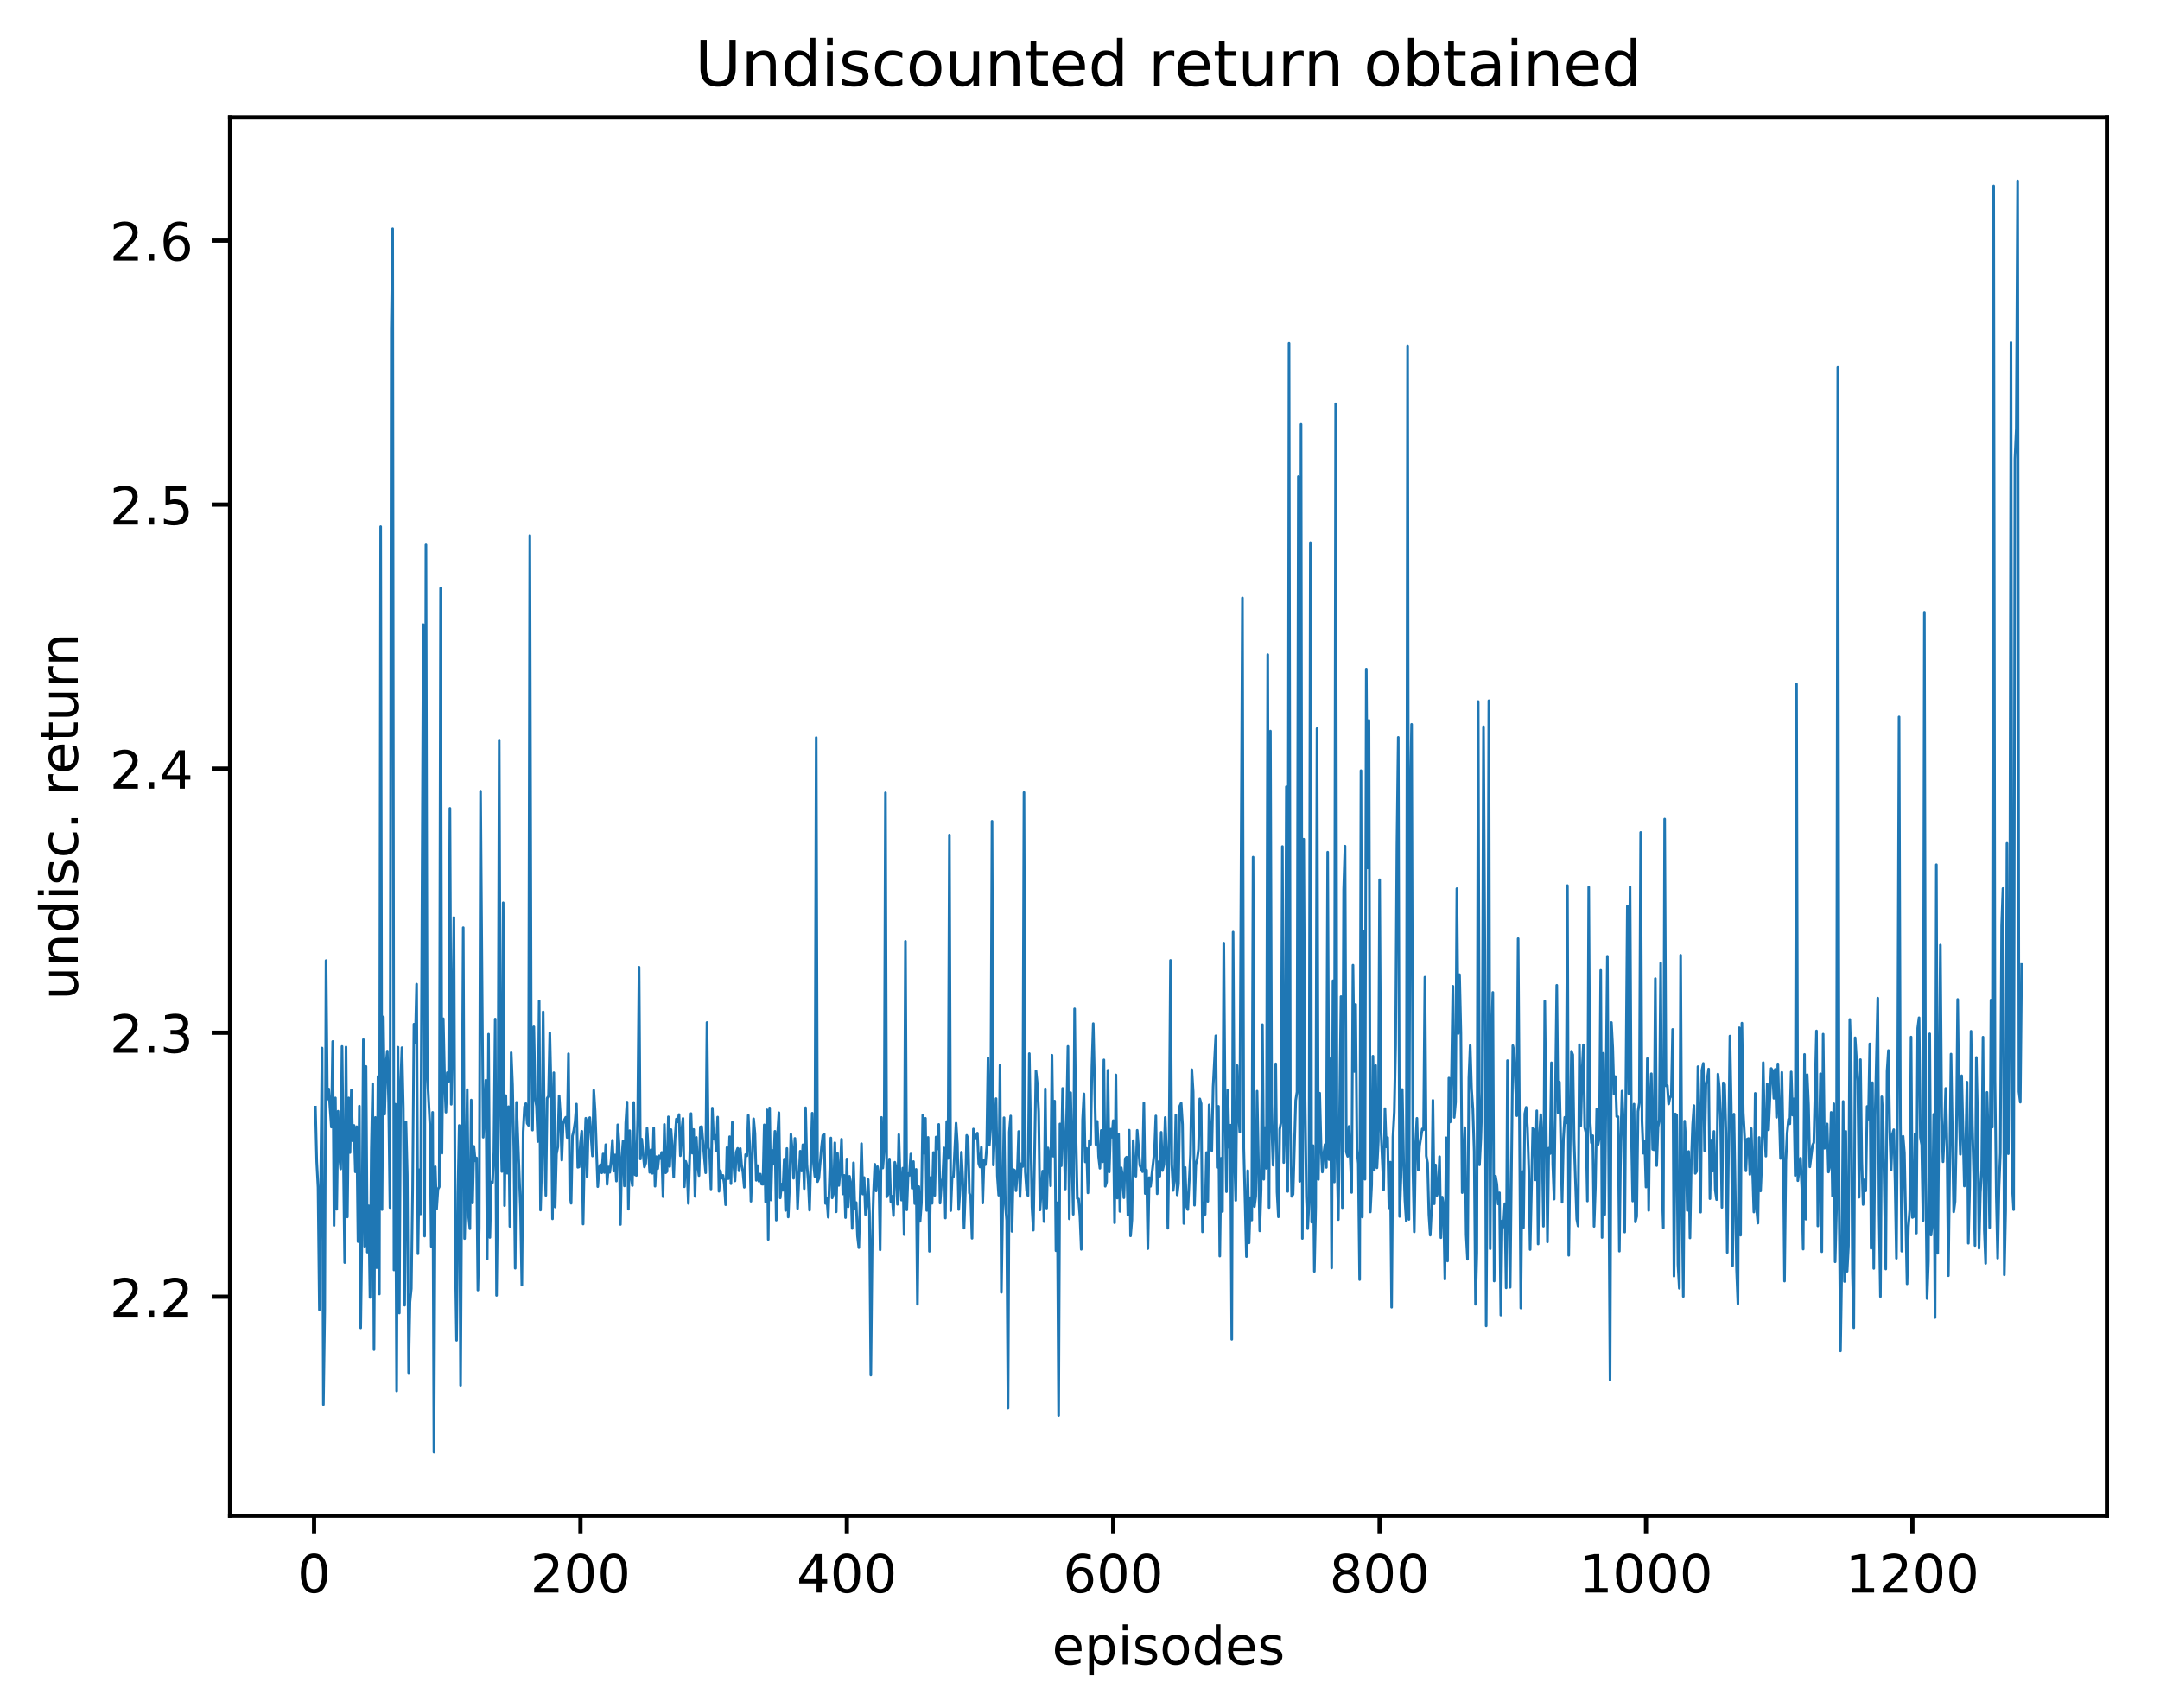 <?xml version="1.0" encoding="utf-8" standalone="no"?>
<!DOCTYPE svg PUBLIC "-//W3C//DTD SVG 1.1//EN"
  "http://www.w3.org/Graphics/SVG/1.1/DTD/svg11.dtd">
<!-- Created with matplotlib (http://matplotlib.org/) -->
<svg height="325pt" version="1.1" viewBox="0 0 411 325" width="411pt" xmlns="http://www.w3.org/2000/svg" xmlns:xlink="http://www.w3.org/1999/xlink">
 <defs>
  <style type="text/css">
*{stroke-linecap:butt;stroke-linejoin:round;}
  </style>
 </defs>
 <g id="figure_1">
  <g id="patch_1">
   <path d="M 0 325.986 
L 411.601 325.986 
L 411.601 0 
L 0 0 
z
" style="fill:#ffffff;"/>
  </g>
  <g id="axes_1">
   <g id="patch_2">
    <path d="M 43.781 288.43 
L 400.901 288.43 
L 400.901 22.318 
L 43.781 22.318 
z
" style="fill:#ffffff;"/>
   </g>
   <g id="matplotlib.axis_1">
    <g id="xtick_1">
     <g id="line2d_1">
      <defs>
       <path d="M 0 0 
L 0 3.5 
" id="m52ccdfabc7" style="stroke:#000000;stroke-width:0.8;"/>
      </defs>
      <g>
       <use style="stroke:#000000;stroke-width:0.8;" x="59.761" xlink:href="#m52ccdfabc7" y="288.43"/>
      </g>
     </g>
     <g id="text_1">
      <!-- 0 -->
      <defs>
       <path d="M 31.781 66.406 
Q 24.172 66.406 20.328 58.906 
Q 16.5 51.422 16.5 36.375 
Q 16.5 21.391 20.328 13.891 
Q 24.172 6.391 31.781 6.391 
Q 39.453 6.391 43.281 13.891 
Q 47.125 21.391 47.125 36.375 
Q 47.125 51.422 43.281 58.906 
Q 39.453 66.406 31.781 66.406 
z
M 31.781 74.219 
Q 44.047 74.219 50.516 64.516 
Q 56.984 54.828 56.984 36.375 
Q 56.984 17.969 50.516 8.266 
Q 44.047 -1.422 31.781 -1.422 
Q 19.531 -1.422 13.062 8.266 
Q 6.594 17.969 6.594 36.375 
Q 6.594 54.828 13.062 64.516 
Q 19.531 74.219 31.781 74.219 
z
" id="DejaVuSans-30"/>
      </defs>
      <g transform="translate(56.579 303.029)scale(0.1 -0.1)">
       <use xlink:href="#DejaVuSans-30"/>
      </g>
     </g>
    </g>
    <g id="xtick_2">
     <g id="line2d_2">
      <g>
       <use style="stroke:#000000;stroke-width:0.8;" x="110.448" xlink:href="#m52ccdfabc7" y="288.43"/>
      </g>
     </g>
     <g id="text_2">
      <!-- 200 -->
      <defs>
       <path d="M 19.188 8.297 
L 53.609 8.297 
L 53.609 0 
L 7.328 0 
L 7.328 8.297 
Q 12.938 14.109 22.625 23.891 
Q 32.328 33.688 34.812 36.531 
Q 39.547 41.844 41.422 45.531 
Q 43.312 49.219 43.312 52.781 
Q 43.312 58.594 39.234 62.25 
Q 35.156 65.922 28.609 65.922 
Q 23.969 65.922 18.812 64.312 
Q 13.672 62.703 7.812 59.422 
L 7.812 69.391 
Q 13.766 71.781 18.938 73 
Q 24.125 74.219 28.422 74.219 
Q 39.75 74.219 46.484 68.547 
Q 53.219 62.891 53.219 53.422 
Q 53.219 48.922 51.531 44.891 
Q 49.859 40.875 45.406 35.406 
Q 44.188 33.984 37.641 27.219 
Q 31.109 20.453 19.188 8.297 
z
" id="DejaVuSans-32"/>
      </defs>
      <g transform="translate(100.904 303.029)scale(0.1 -0.1)">
       <use xlink:href="#DejaVuSans-32"/>
       <use x="63.623" xlink:href="#DejaVuSans-30"/>
       <use x="127.246" xlink:href="#DejaVuSans-30"/>
      </g>
     </g>
    </g>
    <g id="xtick_3">
     <g id="line2d_3">
      <g>
       <use style="stroke:#000000;stroke-width:0.8;" x="161.136" xlink:href="#m52ccdfabc7" y="288.43"/>
      </g>
     </g>
     <g id="text_3">
      <!-- 400 -->
      <defs>
       <path d="M 37.797 64.312 
L 12.891 25.391 
L 37.797 25.391 
z
M 35.203 72.906 
L 47.609 72.906 
L 47.609 25.391 
L 58.016 25.391 
L 58.016 17.188 
L 47.609 17.188 
L 47.609 0 
L 37.797 0 
L 37.797 17.188 
L 4.891 17.188 
L 4.891 26.703 
z
" id="DejaVuSans-34"/>
      </defs>
      <g transform="translate(151.592 303.029)scale(0.1 -0.1)">
       <use xlink:href="#DejaVuSans-34"/>
       <use x="63.623" xlink:href="#DejaVuSans-30"/>
       <use x="127.246" xlink:href="#DejaVuSans-30"/>
      </g>
     </g>
    </g>
    <g id="xtick_4">
     <g id="line2d_4">
      <g>
       <use style="stroke:#000000;stroke-width:0.8;" x="211.824" xlink:href="#m52ccdfabc7" y="288.43"/>
      </g>
     </g>
     <g id="text_4">
      <!-- 600 -->
      <defs>
       <path d="M 33.016 40.375 
Q 26.375 40.375 22.484 35.828 
Q 18.609 31.297 18.609 23.391 
Q 18.609 15.531 22.484 10.953 
Q 26.375 6.391 33.016 6.391 
Q 39.656 6.391 43.531 10.953 
Q 47.406 15.531 47.406 23.391 
Q 47.406 31.297 43.531 35.828 
Q 39.656 40.375 33.016 40.375 
z
M 52.594 71.297 
L 52.594 62.312 
Q 48.875 64.062 45.094 64.984 
Q 41.312 65.922 37.594 65.922 
Q 27.828 65.922 22.672 59.328 
Q 17.531 52.734 16.797 39.406 
Q 19.672 43.656 24.016 45.922 
Q 28.375 48.188 33.594 48.188 
Q 44.578 48.188 50.953 41.516 
Q 57.328 34.859 57.328 23.391 
Q 57.328 12.156 50.688 5.359 
Q 44.047 -1.422 33.016 -1.422 
Q 20.359 -1.422 13.672 8.266 
Q 6.984 17.969 6.984 36.375 
Q 6.984 53.656 15.188 63.938 
Q 23.391 74.219 37.203 74.219 
Q 40.922 74.219 44.703 73.484 
Q 48.484 72.75 52.594 71.297 
z
" id="DejaVuSans-36"/>
      </defs>
      <g transform="translate(202.28 303.029)scale(0.1 -0.1)">
       <use xlink:href="#DejaVuSans-36"/>
       <use x="63.623" xlink:href="#DejaVuSans-30"/>
       <use x="127.246" xlink:href="#DejaVuSans-30"/>
      </g>
     </g>
    </g>
    <g id="xtick_5">
     <g id="line2d_5">
      <g>
       <use style="stroke:#000000;stroke-width:0.8;" x="262.511" xlink:href="#m52ccdfabc7" y="288.43"/>
      </g>
     </g>
     <g id="text_5">
      <!-- 800 -->
      <defs>
       <path d="M 31.781 34.625 
Q 24.75 34.625 20.719 30.859 
Q 16.703 27.094 16.703 20.516 
Q 16.703 13.922 20.719 10.156 
Q 24.75 6.391 31.781 6.391 
Q 38.812 6.391 42.859 10.172 
Q 46.922 13.969 46.922 20.516 
Q 46.922 27.094 42.891 30.859 
Q 38.875 34.625 31.781 34.625 
z
M 21.922 38.812 
Q 15.578 40.375 12.031 44.719 
Q 8.5 49.078 8.5 55.328 
Q 8.5 64.062 14.719 69.141 
Q 20.953 74.219 31.781 74.219 
Q 42.672 74.219 48.875 69.141 
Q 55.078 64.062 55.078 55.328 
Q 55.078 49.078 51.531 44.719 
Q 48 40.375 41.703 38.812 
Q 48.828 37.156 52.797 32.312 
Q 56.781 27.484 56.781 20.516 
Q 56.781 9.906 50.312 4.234 
Q 43.844 -1.422 31.781 -1.422 
Q 19.734 -1.422 13.25 4.234 
Q 6.781 9.906 6.781 20.516 
Q 6.781 27.484 10.781 32.312 
Q 14.797 37.156 21.922 38.812 
z
M 18.312 54.391 
Q 18.312 48.734 21.844 45.562 
Q 25.391 42.391 31.781 42.391 
Q 38.141 42.391 41.719 45.562 
Q 45.312 48.734 45.312 54.391 
Q 45.312 60.062 41.719 63.234 
Q 38.141 66.406 31.781 66.406 
Q 25.391 66.406 21.844 63.234 
Q 18.312 60.062 18.312 54.391 
z
" id="DejaVuSans-38"/>
      </defs>
      <g transform="translate(252.967 303.029)scale(0.1 -0.1)">
       <use xlink:href="#DejaVuSans-38"/>
       <use x="63.623" xlink:href="#DejaVuSans-30"/>
       <use x="127.246" xlink:href="#DejaVuSans-30"/>
      </g>
     </g>
    </g>
    <g id="xtick_6">
     <g id="line2d_6">
      <g>
       <use style="stroke:#000000;stroke-width:0.8;" x="313.199" xlink:href="#m52ccdfabc7" y="288.43"/>
      </g>
     </g>
     <g id="text_6">
      <!-- 1000 -->
      <defs>
       <path d="M 12.406 8.297 
L 28.516 8.297 
L 28.516 63.922 
L 10.984 60.406 
L 10.984 69.391 
L 28.422 72.906 
L 38.281 72.906 
L 38.281 8.297 
L 54.391 8.297 
L 54.391 0 
L 12.406 0 
z
" id="DejaVuSans-31"/>
      </defs>
      <g transform="translate(300.474 303.029)scale(0.1 -0.1)">
       <use xlink:href="#DejaVuSans-31"/>
       <use x="63.623" xlink:href="#DejaVuSans-30"/>
       <use x="127.246" xlink:href="#DejaVuSans-30"/>
       <use x="190.869" xlink:href="#DejaVuSans-30"/>
      </g>
     </g>
    </g>
    <g id="xtick_7">
     <g id="line2d_7">
      <g>
       <use style="stroke:#000000;stroke-width:0.8;" x="363.887" xlink:href="#m52ccdfabc7" y="288.43"/>
      </g>
     </g>
     <g id="text_7">
      <!-- 1200 -->
      <g transform="translate(351.162 303.029)scale(0.1 -0.1)">
       <use xlink:href="#DejaVuSans-31"/>
       <use x="63.623" xlink:href="#DejaVuSans-32"/>
       <use x="127.246" xlink:href="#DejaVuSans-30"/>
       <use x="190.869" xlink:href="#DejaVuSans-30"/>
      </g>
     </g>
    </g>
    <g id="text_8">
     <!-- episodes -->
     <defs>
      <path d="M 56.203 29.594 
L 56.203 25.203 
L 14.891 25.203 
Q 15.484 15.922 20.484 11.062 
Q 25.484 6.203 34.422 6.203 
Q 39.594 6.203 44.453 7.469 
Q 49.312 8.734 54.109 11.281 
L 54.109 2.781 
Q 49.266 0.734 44.188 -0.344 
Q 39.109 -1.422 33.891 -1.422 
Q 20.797 -1.422 13.156 6.188 
Q 5.516 13.812 5.516 26.812 
Q 5.516 40.234 12.766 48.109 
Q 20.016 56 32.328 56 
Q 43.359 56 49.781 48.891 
Q 56.203 41.797 56.203 29.594 
z
M 47.219 32.234 
Q 47.125 39.594 43.094 43.984 
Q 39.062 48.391 32.422 48.391 
Q 24.906 48.391 20.391 44.141 
Q 15.875 39.891 15.188 32.172 
z
" id="DejaVuSans-65"/>
      <path d="M 18.109 8.203 
L 18.109 -20.797 
L 9.078 -20.797 
L 9.078 54.688 
L 18.109 54.688 
L 18.109 46.391 
Q 20.953 51.266 25.266 53.625 
Q 29.594 56 35.594 56 
Q 45.562 56 51.781 48.094 
Q 58.016 40.188 58.016 27.297 
Q 58.016 14.406 51.781 6.484 
Q 45.562 -1.422 35.594 -1.422 
Q 29.594 -1.422 25.266 0.953 
Q 20.953 3.328 18.109 8.203 
z
M 48.688 27.297 
Q 48.688 37.203 44.609 42.844 
Q 40.531 48.484 33.406 48.484 
Q 26.266 48.484 22.188 42.844 
Q 18.109 37.203 18.109 27.297 
Q 18.109 17.391 22.188 11.75 
Q 26.266 6.109 33.406 6.109 
Q 40.531 6.109 44.609 11.75 
Q 48.688 17.391 48.688 27.297 
z
" id="DejaVuSans-70"/>
      <path d="M 9.422 54.688 
L 18.406 54.688 
L 18.406 0 
L 9.422 0 
z
M 9.422 75.984 
L 18.406 75.984 
L 18.406 64.594 
L 9.422 64.594 
z
" id="DejaVuSans-69"/>
      <path d="M 44.281 53.078 
L 44.281 44.578 
Q 40.484 46.531 36.375 47.5 
Q 32.281 48.484 27.875 48.484 
Q 21.188 48.484 17.844 46.438 
Q 14.5 44.391 14.5 40.281 
Q 14.5 37.156 16.891 35.375 
Q 19.281 33.594 26.516 31.984 
L 29.594 31.297 
Q 39.156 29.25 43.188 25.516 
Q 47.219 21.781 47.219 15.094 
Q 47.219 7.469 41.188 3.016 
Q 35.156 -1.422 24.609 -1.422 
Q 20.219 -1.422 15.453 -0.562 
Q 10.688 0.297 5.422 2 
L 5.422 11.281 
Q 10.406 8.688 15.234 7.391 
Q 20.062 6.109 24.812 6.109 
Q 31.156 6.109 34.562 8.281 
Q 37.984 10.453 37.984 14.406 
Q 37.984 18.062 35.516 20.016 
Q 33.062 21.969 24.703 23.781 
L 21.578 24.516 
Q 13.234 26.266 9.516 29.906 
Q 5.812 33.547 5.812 39.891 
Q 5.812 47.609 11.281 51.797 
Q 16.75 56 26.812 56 
Q 31.781 56 36.172 55.266 
Q 40.578 54.547 44.281 53.078 
z
" id="DejaVuSans-73"/>
      <path d="M 30.609 48.391 
Q 23.391 48.391 19.188 42.75 
Q 14.984 37.109 14.984 27.297 
Q 14.984 17.484 19.156 11.844 
Q 23.344 6.203 30.609 6.203 
Q 37.797 6.203 41.984 11.859 
Q 46.188 17.531 46.188 27.297 
Q 46.188 37.016 41.984 42.703 
Q 37.797 48.391 30.609 48.391 
z
M 30.609 56 
Q 42.328 56 49.016 48.375 
Q 55.719 40.766 55.719 27.297 
Q 55.719 13.875 49.016 6.219 
Q 42.328 -1.422 30.609 -1.422 
Q 18.844 -1.422 12.172 6.219 
Q 5.516 13.875 5.516 27.297 
Q 5.516 40.766 12.172 48.375 
Q 18.844 56 30.609 56 
z
" id="DejaVuSans-6f"/>
      <path d="M 45.406 46.391 
L 45.406 75.984 
L 54.391 75.984 
L 54.391 0 
L 45.406 0 
L 45.406 8.203 
Q 42.578 3.328 38.25 0.953 
Q 33.938 -1.422 27.875 -1.422 
Q 17.969 -1.422 11.734 6.484 
Q 5.516 14.406 5.516 27.297 
Q 5.516 40.188 11.734 48.094 
Q 17.969 56 27.875 56 
Q 33.938 56 38.25 53.625 
Q 42.578 51.266 45.406 46.391 
z
M 14.797 27.297 
Q 14.797 17.391 18.875 11.75 
Q 22.953 6.109 30.078 6.109 
Q 37.203 6.109 41.297 11.75 
Q 45.406 17.391 45.406 27.297 
Q 45.406 37.203 41.297 42.844 
Q 37.203 48.484 30.078 48.484 
Q 22.953 48.484 18.875 42.844 
Q 14.797 37.203 14.797 27.297 
z
" id="DejaVuSans-64"/>
     </defs>
     <g transform="translate(200.182 316.707)scale(0.1 -0.1)">
      <use xlink:href="#DejaVuSans-65"/>
      <use x="61.523" xlink:href="#DejaVuSans-70"/>
      <use x="125" xlink:href="#DejaVuSans-69"/>
      <use x="152.783" xlink:href="#DejaVuSans-73"/>
      <use x="204.883" xlink:href="#DejaVuSans-6f"/>
      <use x="266.064" xlink:href="#DejaVuSans-64"/>
      <use x="329.541" xlink:href="#DejaVuSans-65"/>
      <use x="391.064" xlink:href="#DejaVuSans-73"/>
     </g>
    </g>
   </g>
   <g id="matplotlib.axis_2">
    <g id="ytick_1">
     <g id="line2d_8">
      <defs>
       <path d="M 0 0 
L -3.5 0 
" id="m371d88918d" style="stroke:#000000;stroke-width:0.8;"/>
      </defs>
      <g>
       <use style="stroke:#000000;stroke-width:0.8;" x="43.781" xlink:href="#m371d88918d" y="246.76"/>
      </g>
     </g>
     <g id="text_9">
      <!-- 2.2 -->
      <defs>
       <path d="M 10.688 12.406 
L 21 12.406 
L 21 0 
L 10.688 0 
z
" id="DejaVuSans-2e"/>
      </defs>
      <g transform="translate(20.878 250.559)scale(0.1 -0.1)">
       <use xlink:href="#DejaVuSans-32"/>
       <use x="63.623" xlink:href="#DejaVuSans-2e"/>
       <use x="95.41" xlink:href="#DejaVuSans-32"/>
      </g>
     </g>
    </g>
    <g id="ytick_2">
     <g id="line2d_9">
      <g>
       <use style="stroke:#000000;stroke-width:0.8;" x="43.781" xlink:href="#m371d88918d" y="196.516"/>
      </g>
     </g>
     <g id="text_10">
      <!-- 2.3 -->
      <defs>
       <path d="M 40.578 39.312 
Q 47.656 37.797 51.625 33 
Q 55.609 28.219 55.609 21.188 
Q 55.609 10.406 48.188 4.484 
Q 40.766 -1.422 27.094 -1.422 
Q 22.516 -1.422 17.656 -0.516 
Q 12.797 0.391 7.625 2.203 
L 7.625 11.719 
Q 11.719 9.328 16.594 8.109 
Q 21.484 6.891 26.812 6.891 
Q 36.078 6.891 40.938 10.547 
Q 45.797 14.203 45.797 21.188 
Q 45.797 27.641 41.281 31.266 
Q 36.766 34.906 28.719 34.906 
L 20.219 34.906 
L 20.219 43.016 
L 29.109 43.016 
Q 36.375 43.016 40.234 45.922 
Q 44.094 48.828 44.094 54.297 
Q 44.094 59.906 40.109 62.906 
Q 36.141 65.922 28.719 65.922 
Q 24.656 65.922 20.016 65.031 
Q 15.375 64.156 9.812 62.312 
L 9.812 71.094 
Q 15.438 72.656 20.344 73.438 
Q 25.25 74.219 29.594 74.219 
Q 40.828 74.219 47.359 69.109 
Q 53.906 64.016 53.906 55.328 
Q 53.906 49.266 50.438 45.094 
Q 46.969 40.922 40.578 39.312 
z
" id="DejaVuSans-33"/>
      </defs>
      <g transform="translate(20.878 200.315)scale(0.1 -0.1)">
       <use xlink:href="#DejaVuSans-32"/>
       <use x="63.623" xlink:href="#DejaVuSans-2e"/>
       <use x="95.41" xlink:href="#DejaVuSans-33"/>
      </g>
     </g>
    </g>
    <g id="ytick_3">
     <g id="line2d_10">
      <g>
       <use style="stroke:#000000;stroke-width:0.8;" x="43.781" xlink:href="#m371d88918d" y="146.272"/>
      </g>
     </g>
     <g id="text_11">
      <!-- 2.4 -->
      <g transform="translate(20.878 150.071)scale(0.1 -0.1)">
       <use xlink:href="#DejaVuSans-32"/>
       <use x="63.623" xlink:href="#DejaVuSans-2e"/>
       <use x="95.41" xlink:href="#DejaVuSans-34"/>
      </g>
     </g>
    </g>
    <g id="ytick_4">
     <g id="line2d_11">
      <g>
       <use style="stroke:#000000;stroke-width:0.8;" x="43.781" xlink:href="#m371d88918d" y="96.028"/>
      </g>
     </g>
     <g id="text_12">
      <!-- 2.5 -->
      <defs>
       <path d="M 10.797 72.906 
L 49.516 72.906 
L 49.516 64.594 
L 19.828 64.594 
L 19.828 46.734 
Q 21.969 47.469 24.109 47.828 
Q 26.266 48.188 28.422 48.188 
Q 40.625 48.188 47.75 41.5 
Q 54.891 34.812 54.891 23.391 
Q 54.891 11.625 47.562 5.094 
Q 40.234 -1.422 26.906 -1.422 
Q 22.312 -1.422 17.547 -0.641 
Q 12.797 0.141 7.719 1.703 
L 7.719 11.625 
Q 12.109 9.234 16.797 8.062 
Q 21.484 6.891 26.703 6.891 
Q 35.156 6.891 40.078 11.328 
Q 45.016 15.766 45.016 23.391 
Q 45.016 31 40.078 35.438 
Q 35.156 39.891 26.703 39.891 
Q 22.75 39.891 18.812 39.016 
Q 14.891 38.141 10.797 36.281 
z
" id="DejaVuSans-35"/>
      </defs>
      <g transform="translate(20.878 99.828)scale(0.1 -0.1)">
       <use xlink:href="#DejaVuSans-32"/>
       <use x="63.623" xlink:href="#DejaVuSans-2e"/>
       <use x="95.41" xlink:href="#DejaVuSans-35"/>
      </g>
     </g>
    </g>
    <g id="ytick_5">
     <g id="line2d_12">
      <g>
       <use style="stroke:#000000;stroke-width:0.8;" x="43.781" xlink:href="#m371d88918d" y="45.785"/>
      </g>
     </g>
     <g id="text_13">
      <!-- 2.6 -->
      <g transform="translate(20.878 49.584)scale(0.1 -0.1)">
       <use xlink:href="#DejaVuSans-32"/>
       <use x="63.623" xlink:href="#DejaVuSans-2e"/>
       <use x="95.41" xlink:href="#DejaVuSans-36"/>
      </g>
     </g>
    </g>
    <g id="text_14">
     <!-- undisc. return -->
     <defs>
      <path d="M 8.5 21.578 
L 8.5 54.688 
L 17.484 54.688 
L 17.484 21.922 
Q 17.484 14.156 20.5 10.266 
Q 23.531 6.391 29.594 6.391 
Q 36.859 6.391 41.078 11.031 
Q 45.312 15.672 45.312 23.688 
L 45.312 54.688 
L 54.297 54.688 
L 54.297 0 
L 45.312 0 
L 45.312 8.406 
Q 42.047 3.422 37.719 1 
Q 33.406 -1.422 27.688 -1.422 
Q 18.266 -1.422 13.375 4.438 
Q 8.5 10.297 8.5 21.578 
z
M 31.109 56 
z
" id="DejaVuSans-75"/>
      <path d="M 54.891 33.016 
L 54.891 0 
L 45.906 0 
L 45.906 32.719 
Q 45.906 40.484 42.875 44.328 
Q 39.844 48.188 33.797 48.188 
Q 26.516 48.188 22.312 43.547 
Q 18.109 38.922 18.109 30.906 
L 18.109 0 
L 9.078 0 
L 9.078 54.688 
L 18.109 54.688 
L 18.109 46.188 
Q 21.344 51.125 25.703 53.562 
Q 30.078 56 35.797 56 
Q 45.219 56 50.047 50.172 
Q 54.891 44.344 54.891 33.016 
z
" id="DejaVuSans-6e"/>
      <path d="M 48.781 52.594 
L 48.781 44.188 
Q 44.969 46.297 41.141 47.344 
Q 37.312 48.391 33.406 48.391 
Q 24.656 48.391 19.812 42.844 
Q 14.984 37.312 14.984 27.297 
Q 14.984 17.281 19.812 11.734 
Q 24.656 6.203 33.406 6.203 
Q 37.312 6.203 41.141 7.25 
Q 44.969 8.297 48.781 10.406 
L 48.781 2.094 
Q 45.016 0.344 40.984 -0.531 
Q 36.969 -1.422 32.422 -1.422 
Q 20.062 -1.422 12.781 6.344 
Q 5.516 14.109 5.516 27.297 
Q 5.516 40.672 12.859 48.328 
Q 20.219 56 33.016 56 
Q 37.156 56 41.109 55.141 
Q 45.062 54.297 48.781 52.594 
z
" id="DejaVuSans-63"/>
      <path id="DejaVuSans-20"/>
      <path d="M 41.109 46.297 
Q 39.594 47.172 37.812 47.578 
Q 36.031 48 33.891 48 
Q 26.266 48 22.188 43.047 
Q 18.109 38.094 18.109 28.812 
L 18.109 0 
L 9.078 0 
L 9.078 54.688 
L 18.109 54.688 
L 18.109 46.188 
Q 20.953 51.172 25.484 53.578 
Q 30.031 56 36.531 56 
Q 37.453 56 38.578 55.875 
Q 39.703 55.766 41.062 55.516 
z
" id="DejaVuSans-72"/>
      <path d="M 18.312 70.219 
L 18.312 54.688 
L 36.812 54.688 
L 36.812 47.703 
L 18.312 47.703 
L 18.312 18.016 
Q 18.312 11.328 20.141 9.422 
Q 21.969 7.516 27.594 7.516 
L 36.812 7.516 
L 36.812 0 
L 27.594 0 
Q 17.188 0 13.234 3.875 
Q 9.281 7.766 9.281 18.016 
L 9.281 47.703 
L 2.688 47.703 
L 2.688 54.688 
L 9.281 54.688 
L 9.281 70.219 
z
" id="DejaVuSans-74"/>
     </defs>
     <g transform="translate(14.798 190.29)rotate(-90)scale(0.1 -0.1)">
      <use xlink:href="#DejaVuSans-75"/>
      <use x="63.379" xlink:href="#DejaVuSans-6e"/>
      <use x="126.758" xlink:href="#DejaVuSans-64"/>
      <use x="190.234" xlink:href="#DejaVuSans-69"/>
      <use x="218.018" xlink:href="#DejaVuSans-73"/>
      <use x="270.117" xlink:href="#DejaVuSans-63"/>
      <use x="325.098" xlink:href="#DejaVuSans-2e"/>
      <use x="356.885" xlink:href="#DejaVuSans-20"/>
      <use x="388.672" xlink:href="#DejaVuSans-72"/>
      <use x="429.754" xlink:href="#DejaVuSans-65"/>
      <use x="491.277" xlink:href="#DejaVuSans-74"/>
      <use x="530.486" xlink:href="#DejaVuSans-75"/>
      <use x="593.865" xlink:href="#DejaVuSans-72"/>
      <use x="634.963" xlink:href="#DejaVuSans-6e"/>
     </g>
    </g>
   </g>
   <g id="line2d_13">
    <path clip-path="url(#p065c04e86c)" d="M 60.014 210.68 
L 60.267 221.081 
L 60.521 225.925 
L 60.774 249.239 
L 61.281 199.436 
L 61.535 267.276 
L 61.788 249.362 
L 62.041 182.79 
L 62.295 209.158 
L 62.548 207.221 
L 63.055 214.477 
L 63.309 198.188 
L 63.562 233.209 
L 63.816 208.929 
L 64.069 230.12 
L 64.322 211.461 
L 64.576 220.021 
L 64.829 222.447 
L 65.083 199.131 
L 65.59 240.261 
L 65.843 199.243 
L 66.096 231.576 
L 66.35 208.927 
L 66.603 219.327 
L 66.857 207.418 
L 67.11 217.096 
L 67.364 214.154 
L 67.617 222.994 
L 67.871 214.406 
L 68.124 236.278 
L 68.377 210.49 
L 68.631 252.689 
L 68.884 233.696 
L 69.138 197.821 
L 69.391 237.185 
L 69.645 202.93 
L 69.898 238.281 
L 70.152 229.454 
L 70.405 246.902 
L 70.658 218.84 
L 70.912 206.224 
L 71.165 256.826 
L 71.419 212.647 
L 71.672 241.238 
L 71.926 204.844 
L 72.179 246.244 
L 72.432 100.217 
L 72.686 230.174 
L 72.939 193.517 
L 73.193 212.014 
L 73.446 202.581 
L 73.7 200.011 
L 73.953 209.784 
L 74.207 229.802 
L 74.46 62.628 
L 74.713 43.533 
L 74.967 241.668 
L 75.22 210.114 
L 75.474 264.693 
L 75.727 199.276 
L 75.981 249.863 
L 76.234 206.309 
L 76.487 199.368 
L 76.741 210.898 
L 76.994 248.37 
L 77.248 213.474 
L 77.501 223.629 
L 77.755 261.226 
L 78.008 247.751 
L 78.262 245.211 
L 78.515 226.184 
L 78.768 194.893 
L 79.022 198.36 
L 79.275 187.268 
L 79.529 238.575 
L 79.782 222.604 
L 80.036 231.007 
L 80.542 118.861 
L 80.796 235.217 
L 81.049 103.681 
L 81.303 204.411 
L 81.81 214.206 
L 82.063 237.186 
L 82.317 211.677 
L 82.57 276.334 
L 82.823 222.023 
L 83.077 230.074 
L 83.33 226.302 
L 83.584 225.856 
L 83.837 111.946 
L 84.091 219.459 
L 84.344 193.853 
L 84.597 205.307 
L 84.851 211.649 
L 85.104 204.115 
L 85.358 205.815 
L 85.611 153.825 
L 85.865 210.146 
L 86.118 195.938 
L 86.372 174.593 
L 86.625 238.846 
L 86.878 255.049 
L 87.132 227.12 
L 87.385 214.171 
L 87.639 263.62 
L 88.146 176.522 
L 88.399 235.693 
L 88.653 224.888 
L 88.906 207.335 
L 89.159 231.392 
L 89.413 233.816 
L 89.666 209.332 
L 89.92 228.923 
L 90.173 218.143 
L 90.427 220.91 
L 90.68 220.349 
L 90.933 245.492 
L 91.187 233.572 
L 91.44 150.554 
L 91.947 216.41 
L 92.454 205.556 
L 92.708 239.579 
L 92.961 196.787 
L 93.214 235.479 
L 93.468 224.929 
L 93.721 225.032 
L 93.975 219.32 
L 94.228 193.921 
L 94.482 246.506 
L 94.735 224.789 
L 94.988 140.834 
L 95.242 210.876 
L 95.495 222.937 
L 95.749 171.784 
L 96.002 229.427 
L 96.256 208.486 
L 96.509 223.265 
L 96.763 210.603 
L 97.016 233.379 
L 97.269 200.309 
L 97.523 206.474 
L 97.776 218.892 
L 98.03 241.34 
L 98.283 209.771 
L 99.043 230.074 
L 99.297 244.562 
L 99.55 215.348 
L 99.804 210.615 
L 100.057 209.994 
L 100.311 213.762 
L 100.564 214.15 
L 100.818 101.902 
L 101.071 195.19 
L 101.324 215.054 
L 101.578 195.402 
L 101.831 208.894 
L 102.085 210.514 
L 102.338 217.222 
L 102.592 190.464 
L 102.845 230.268 
L 103.098 221.15 
L 103.352 192.55 
L 103.605 217.716 
L 103.859 227.478 
L 104.112 208.991 
L 104.366 208.58 
L 104.619 196.558 
L 104.873 207.689 
L 105.126 231.94 
L 105.379 204.135 
L 105.633 229.682 
L 105.886 219.594 
L 106.14 218.256 
L 106.393 208.531 
L 106.647 212.462 
L 106.9 220.767 
L 107.154 213.908 
L 107.407 213.064 
L 107.66 212.612 
L 107.914 216.46 
L 108.167 200.528 
L 108.421 227.207 
L 108.674 228.978 
L 108.928 216.153 
L 109.181 215.105 
L 109.434 213.472 
L 109.688 210.094 
L 109.941 222.135 
L 110.195 222.058 
L 110.448 217.444 
L 110.702 215.267 
L 110.955 232.932 
L 111.209 219.398 
L 111.462 212.797 
L 111.715 223.942 
L 111.969 213.031 
L 112.222 212.669 
L 112.729 219.973 
L 112.983 207.461 
L 113.236 211.485 
L 113.743 225.811 
L 113.996 222.203 
L 114.25 221.655 
L 114.503 223.184 
L 114.757 219.593 
L 115.01 223.127 
L 115.264 217.822 
L 115.517 225.376 
L 115.77 222.064 
L 116.024 223.091 
L 116.277 220.899 
L 116.531 216.99 
L 116.784 222.853 
L 117.038 219.778 
L 117.291 224.753 
L 117.544 214.039 
L 117.798 217.738 
L 118.051 233.009 
L 118.305 220.603 
L 118.558 217.123 
L 118.812 225.674 
L 119.065 213.756 
L 119.319 209.717 
L 119.572 230.099 
L 119.825 215.163 
L 120.079 223.938 
L 120.332 225.607 
L 120.586 209.785 
L 120.839 223.541 
L 121.093 223.676 
L 121.346 212.473 
L 121.6 184.053 
L 121.853 220.544 
L 122.106 216.759 
L 122.613 222.069 
L 122.867 221.346 
L 123.12 214.69 
L 123.627 223.087 
L 123.88 218.791 
L 124.134 223.274 
L 124.387 214.625 
L 124.641 225.726 
L 124.894 220.099 
L 125.148 222.384 
L 125.401 219.953 
L 125.655 220.479 
L 125.908 219.299 
L 126.161 227.712 
L 126.415 213.969 
L 126.668 223.17 
L 126.922 222.924 
L 127.175 212.528 
L 127.429 221.975 
L 127.682 214.955 
L 127.935 218.592 
L 128.189 224.011 
L 128.442 216.679 
L 128.696 212.946 
L 128.949 213.497 
L 129.203 212.087 
L 129.456 219.933 
L 129.71 215.196 
L 129.963 212.822 
L 130.216 225.833 
L 130.47 220.994 
L 130.723 221.904 
L 130.977 229.003 
L 131.484 211.903 
L 131.737 219.441 
L 131.99 214.929 
L 132.244 227.662 
L 132.497 216.436 
L 132.751 221.591 
L 133.004 223.709 
L 133.258 214.458 
L 133.511 214.382 
L 134.271 223.172 
L 134.525 194.573 
L 134.778 218.314 
L 135.032 219.322 
L 135.285 226.259 
L 135.539 210.864 
L 135.792 216.781 
L 136.045 216.047 
L 136.299 218.954 
L 136.552 212.577 
L 136.806 226.695 
L 137.059 222.792 
L 137.313 224.204 
L 137.566 223.665 
L 137.82 225.304 
L 138.073 229.25 
L 138.326 218.371 
L 138.58 224.298 
L 138.833 216.306 
L 139.087 225.254 
L 139.34 213.555 
L 139.594 221.407 
L 139.847 224.727 
L 140.101 219.236 
L 140.354 218.523 
L 140.607 222.801 
L 140.861 218.555 
L 141.114 221.753 
L 141.368 223.095 
L 141.621 225.935 
L 141.875 219.703 
L 142.128 219.946 
L 142.381 212.233 
L 142.635 217.818 
L 142.888 228.592 
L 143.395 212.9 
L 143.649 215.708 
L 143.902 224.606 
L 144.156 221.798 
L 144.409 224.791 
L 144.662 223.42 
L 144.916 225.325 
L 145.169 225.363 
L 145.423 214.053 
L 145.676 228.712 
L 145.93 211.202 
L 146.183 235.862 
L 146.436 210.832 
L 146.69 228.35 
L 146.943 218.913 
L 147.197 221.542 
L 147.45 215.279 
L 147.704 232.187 
L 147.957 215.818 
L 148.211 211.747 
L 148.464 227.948 
L 148.717 225.319 
L 148.971 226.511 
L 149.224 220.576 
L 149.478 230.338 
L 149.731 218.544 
L 149.985 231.591 
L 150.238 225.439 
L 150.491 215.83 
L 150.745 218.819 
L 150.998 224.212 
L 151.252 216.626 
L 151.505 220.395 
L 151.759 229.969 
L 152.266 219.067 
L 152.519 222.831 
L 152.772 217.839 
L 153.026 226.191 
L 153.279 210.803 
L 153.533 221.561 
L 153.786 224.705 
L 154.04 230.284 
L 154.546 211.833 
L 154.8 221.447 
L 155.053 223.883 
L 155.307 140.361 
L 155.56 224.859 
L 155.814 224.2 
L 156.321 218.234 
L 156.574 216.029 
L 156.827 215.803 
L 157.081 229.012 
L 157.334 228.035 
L 157.588 231.635 
L 158.095 216.548 
L 158.348 227.95 
L 158.602 227.104 
L 158.855 217.466 
L 159.108 230.6 
L 159.362 219.474 
L 159.615 225.583 
L 159.869 222.708 
L 160.122 216.784 
L 160.376 227.192 
L 160.629 223.667 
L 160.882 231.703 
L 161.136 220.548 
L 161.389 229.645 
L 161.643 223.845 
L 161.896 225.242 
L 162.15 233.768 
L 162.403 221.275 
L 162.657 229.957 
L 162.91 228.84 
L 163.163 235.233 
L 163.417 237.424 
L 163.924 217.636 
L 164.177 227.215 
L 164.431 224.083 
L 164.684 231.119 
L 164.937 229.316 
L 165.191 224.463 
L 165.444 230.941 
L 165.698 261.679 
L 165.951 237.117 
L 166.205 227.054 
L 166.458 221.556 
L 166.712 226.626 
L 166.965 222.004 
L 167.218 223.5 
L 167.472 237.837 
L 167.725 212.638 
L 167.979 222.27 
L 168.232 218.944 
L 168.486 150.861 
L 168.739 227.741 
L 168.992 227.232 
L 169.246 220.549 
L 169.499 228.665 
L 169.753 227.63 
L 170.006 231.319 
L 170.26 221.166 
L 170.513 222.332 
L 170.767 229.176 
L 171.02 215.901 
L 171.273 224.117 
L 171.527 228.374 
L 171.78 222.288 
L 172.034 234.936 
L 172.287 179.12 
L 172.541 230.226 
L 172.794 223.329 
L 173.047 223.656 
L 173.301 219.599 
L 173.554 226.115 
L 173.808 221.04 
L 174.061 229.041 
L 174.315 222.531 
L 174.568 248.189 
L 174.822 225.795 
L 175.075 232.413 
L 175.328 228.912 
L 175.582 212.196 
L 175.835 219.464 
L 176.089 212.805 
L 176.342 230.343 
L 176.596 216.44 
L 176.849 238.107 
L 177.103 224.067 
L 177.356 228.993 
L 177.609 219.319 
L 177.863 227.482 
L 178.116 216.361 
L 178.37 218.638 
L 178.623 213.964 
L 178.877 228.949 
L 179.13 225.315 
L 179.383 224.143 
L 179.637 218.452 
L 179.89 231.786 
L 180.144 213.418 
L 180.397 220.442 
L 180.651 158.898 
L 180.904 230.375 
L 181.158 224.126 
L 181.411 223.938 
L 181.918 213.721 
L 182.171 217.727 
L 182.425 230.16 
L 182.678 226.167 
L 182.932 219.254 
L 183.185 224.386 
L 183.438 233.716 
L 183.692 226.542 
L 183.945 216.051 
L 184.199 216.666 
L 184.452 226.99 
L 184.706 227.908 
L 184.959 235.63 
L 185.213 214.847 
L 185.466 216.717 
L 185.973 215.627 
L 186.226 221.397 
L 186.48 222.075 
L 186.733 218.314 
L 186.987 228.926 
L 187.24 220.725 
L 187.493 221.639 
L 187.747 218.252 
L 188 201.298 
L 188.254 217.921 
L 188.507 214.585 
L 188.761 156.28 
L 189.014 221.697 
L 189.521 209.061 
L 189.774 223.766 
L 190.028 227.439 
L 190.281 202.698 
L 190.535 245.932 
L 191.042 212.697 
L 191.295 229.153 
L 191.548 232.241 
L 191.802 267.954 
L 192.055 215.426 
L 192.309 212.365 
L 192.562 234.325 
L 192.816 222.558 
L 193.069 222.71 
L 193.323 226.588 
L 193.576 223.061 
L 193.829 215.315 
L 194.083 227.705 
L 194.336 221.443 
L 194.59 221.989 
L 194.843 150.798 
L 195.097 222.994 
L 195.35 226.621 
L 195.604 227.526 
L 195.857 200.494 
L 196.364 229.678 
L 196.617 234.094 
L 197.124 203.78 
L 197.378 206.256 
L 197.631 211.569 
L 197.884 230.246 
L 198.391 222.857 
L 198.645 232.465 
L 198.898 207.205 
L 199.152 229.892 
L 199.405 218.448 
L 199.659 220.255 
L 199.912 225.659 
L 200.165 200.803 
L 200.419 220.022 
L 200.672 209.531 
L 200.926 237.999 
L 201.179 228.882 
L 201.433 269.369 
L 201.686 213.878 
L 201.939 221.835 
L 202.193 207.113 
L 202.7 226.269 
L 203.207 199.118 
L 203.46 231.943 
L 203.714 207.929 
L 204.22 231.068 
L 204.474 191.974 
L 204.727 215.986 
L 204.981 228.071 
L 205.234 228.15 
L 205.488 231.459 
L 205.741 237.742 
L 205.994 213.069 
L 206.248 208.153 
L 206.501 221.101 
L 206.755 218.537 
L 207.008 226.989 
L 207.262 217.053 
L 207.515 217.79 
L 207.769 202.916 
L 208.022 194.787 
L 208.529 217.802 
L 208.782 213.386 
L 209.036 220.088 
L 209.289 222.316 
L 209.543 215.113 
L 209.796 221.087 
L 210.049 201.689 
L 210.303 225.739 
L 210.556 224.934 
L 210.81 203.668 
L 211.063 223.025 
L 211.317 214.878 
L 211.57 216.408 
L 211.824 213.243 
L 212.077 232.689 
L 212.33 204.551 
L 212.584 227.985 
L 212.837 215.786 
L 213.091 230.525 
L 213.344 222.218 
L 213.598 223.712 
L 213.851 227.918 
L 214.105 220.471 
L 214.358 220.196 
L 214.611 231.229 
L 214.865 215.063 
L 215.118 235.18 
L 215.372 232.131 
L 215.625 217.061 
L 215.879 223.339 
L 216.132 223.84 
L 216.385 215.091 
L 216.892 221.759 
L 217.399 222.966 
L 217.653 209.899 
L 217.906 227.125 
L 218.16 222.657 
L 218.413 237.604 
L 218.666 224.095 
L 218.92 225.752 
L 219.68 218.997 
L 219.934 212.357 
L 220.187 227.165 
L 220.44 221.08 
L 220.694 223.817 
L 220.947 215.472 
L 221.201 222.755 
L 221.454 221.585 
L 221.708 212.653 
L 221.961 219.267 
L 222.215 233.732 
L 222.468 216.019 
L 222.721 182.755 
L 222.975 221.643 
L 223.228 226.535 
L 223.482 224.456 
L 223.735 212.18 
L 223.989 227.385 
L 224.242 225.238 
L 224.495 210.466 
L 224.749 209.917 
L 225.002 213.972 
L 225.256 232.82 
L 225.509 222.159 
L 225.763 229.556 
L 226.016 230.172 
L 226.523 219.733 
L 226.776 203.551 
L 227.03 207.772 
L 227.283 229.343 
L 227.537 221.599 
L 227.79 220.643 
L 228.044 218.714 
L 228.297 209.108 
L 228.55 210.015 
L 228.804 234.414 
L 229.057 228.877 
L 229.311 231.092 
L 229.564 219.326 
L 229.818 228.602 
L 230.071 210.257 
L 230.325 216.998 
L 230.578 218.977 
L 230.831 206.852 
L 231.338 197.1 
L 231.592 222.16 
L 231.845 210.534 
L 232.099 239.029 
L 232.352 220.411 
L 232.606 230.538 
L 232.859 179.468 
L 233.112 210.626 
L 233.366 226.768 
L 233.619 207.407 
L 233.873 218.334 
L 234.126 214.106 
L 234.38 254.864 
L 234.633 177.371 
L 234.886 219.76 
L 235.14 228.43 
L 235.393 202.77 
L 235.647 211.468 
L 235.9 215.406 
L 236.407 113.778 
L 236.661 218.484 
L 237.167 239.12 
L 237.421 222.777 
L 237.674 236.508 
L 237.928 227.902 
L 238.181 232.168 
L 238.435 163.105 
L 238.688 229.612 
L 238.941 227.63 
L 239.195 207.64 
L 239.702 234.229 
L 239.955 226.314 
L 240.209 194.988 
L 240.462 224.411 
L 240.716 214.569 
L 240.969 222.325 
L 241.222 124.58 
L 241.476 229.787 
L 241.729 139.127 
L 241.983 214.375 
L 242.236 221.73 
L 242.49 213.937 
L 242.743 202.438 
L 242.996 226.848 
L 243.25 231.56 
L 243.503 214.889 
L 243.757 213.563 
L 244.01 161.087 
L 244.264 221.226 
L 244.517 213.487 
L 244.771 149.72 
L 245.024 226.718 
L 245.277 65.317 
L 245.531 214.881 
L 245.784 227.668 
L 246.038 227.273 
L 246.545 209.398 
L 246.798 207.765 
L 247.051 90.675 
L 247.305 224.804 
L 247.558 80.754 
L 247.812 235.671 
L 248.065 159.689 
L 248.319 208.684 
L 248.572 227.766 
L 248.826 233.806 
L 249.079 228.873 
L 249.332 103.262 
L 249.586 232.581 
L 249.839 217.997 
L 250.093 241.942 
L 250.346 229.66 
L 250.6 138.639 
L 250.853 224.438 
L 251.107 208.021 
L 251.36 217.972 
L 251.613 223.033 
L 251.867 219.602 
L 252.12 217.789 
L 252.374 222.152 
L 252.627 162.158 
L 252.881 220.67 
L 253.134 201.486 
L 253.387 241.287 
L 253.641 186.628 
L 253.894 224.92 
L 254.148 76.835 
L 254.401 220.276 
L 254.655 232.091 
L 255.162 189.643 
L 255.415 229.82 
L 255.668 169.265 
L 255.922 161.013 
L 256.175 219.188 
L 256.429 220.046 
L 256.682 214.347 
L 257.189 226.915 
L 257.442 183.661 
L 257.696 203.89 
L 257.949 191.131 
L 258.203 218.692 
L 258.456 221.4 
L 258.71 243.501 
L 258.963 146.652 
L 259.217 231.594 
L 259.47 177.225 
L 259.723 224.397 
L 259.977 127.325 
L 260.23 165.147 
L 260.484 137.081 
L 260.737 230.63 
L 260.991 225.454 
L 261.244 200.985 
L 261.497 222.691 
L 261.751 202.74 
L 262.004 222.229 
L 262.258 217.173 
L 262.511 167.403 
L 262.765 215.034 
L 263.272 226.415 
L 263.525 210.966 
L 263.778 218.25 
L 264.032 216.471 
L 264.285 229.839 
L 264.539 221.147 
L 264.792 248.767 
L 265.046 216.368 
L 265.299 211.599 
L 265.552 198.892 
L 265.806 160.937 
L 266.059 140.318 
L 266.313 231.484 
L 266.566 224.055 
L 266.82 207.321 
L 267.073 220.988 
L 267.327 228.447 
L 267.58 232.355 
L 267.833 65.797 
L 268.087 232.041 
L 268.34 153.582 
L 268.594 137.841 
L 268.847 222.638 
L 269.101 234.422 
L 269.354 217.64 
L 269.608 212.806 
L 269.861 222.671 
L 270.114 218.048 
L 270.621 214.825 
L 270.875 214.984 
L 271.128 185.949 
L 271.382 219.978 
L 271.635 221.313 
L 271.888 231.106 
L 272.142 235.038 
L 272.395 229.889 
L 272.649 209.382 
L 272.902 229.077 
L 273.156 221.683 
L 273.409 227.504 
L 273.663 226.592 
L 273.916 220.113 
L 274.169 235.528 
L 274.423 227.802 
L 274.676 229.534 
L 274.93 243.41 
L 275.183 216.509 
L 275.437 239.966 
L 275.69 205.144 
L 275.943 213.503 
L 276.197 204.23 
L 276.45 187.674 
L 276.704 212.636 
L 276.957 209.742 
L 277.211 169.093 
L 277.464 196.666 
L 277.718 185.466 
L 277.971 196.547 
L 278.224 226.945 
L 278.731 214.591 
L 278.985 234.978 
L 279.238 239.631 
L 279.492 205.139 
L 279.745 198.952 
L 279.998 207.283 
L 280.252 211.007 
L 280.505 219.072 
L 280.759 248.2 
L 281.012 238.407 
L 281.266 133.492 
L 281.519 221.662 
L 281.773 216.544 
L 282.026 207.825 
L 282.279 138.299 
L 282.533 180.795 
L 282.786 252.304 
L 283.04 212.237 
L 283.293 133.342 
L 283.547 237.631 
L 283.8 198.54 
L 284.053 188.845 
L 284.307 243.777 
L 284.56 223.817 
L 284.814 225.328 
L 285.067 229.111 
L 285.321 226.982 
L 285.574 250.253 
L 285.828 232.325 
L 286.081 233.488 
L 286.334 229.055 
L 286.588 245.072 
L 286.841 201.825 
L 287.095 231.519 
L 287.348 244.966 
L 287.855 198.975 
L 288.109 200.258 
L 288.615 212.316 
L 288.869 178.606 
L 289.376 248.915 
L 289.629 222.928 
L 289.883 233.61 
L 290.136 211.943 
L 290.389 210.727 
L 290.643 214.7 
L 290.896 222.602 
L 291.15 237.772 
L 291.657 214.637 
L 291.91 214.929 
L 292.164 224.529 
L 292.417 211.378 
L 292.67 236.725 
L 292.924 216.076 
L 293.177 212.097 
L 293.431 217.576 
L 293.684 233.344 
L 293.938 190.513 
L 294.444 236.334 
L 294.698 218.477 
L 294.951 219.518 
L 295.205 202.236 
L 295.458 221.546 
L 295.712 228.184 
L 296.219 187.489 
L 296.472 211.781 
L 296.725 205.915 
L 297.232 228.79 
L 297.486 216.671 
L 297.739 212.623 
L 297.993 213.705 
L 298.246 168.515 
L 298.499 238.875 
L 299.006 200.048 
L 299.26 200.711 
L 299.513 216.983 
L 300.02 232.01 
L 300.274 233.301 
L 300.527 198.805 
L 300.78 214.218 
L 301.034 204.062 
L 301.287 198.825 
L 301.541 214.595 
L 301.794 215.607 
L 302.048 228.547 
L 302.301 168.817 
L 302.554 213.358 
L 302.808 217.463 
L 303.061 216.109 
L 303.315 233.375 
L 303.568 225.924 
L 303.822 211.056 
L 304.075 217.803 
L 304.329 216.432 
L 304.582 184.646 
L 304.835 235.486 
L 305.089 200.427 
L 305.342 231.114 
L 305.849 181.969 
L 306.356 262.627 
L 306.61 194.573 
L 306.863 199.376 
L 307.116 208.193 
L 307.37 204.857 
L 307.623 212.461 
L 307.877 212.514 
L 308.13 238.083 
L 308.384 217.232 
L 308.637 207.627 
L 308.89 213.639 
L 309.144 234.454 
L 309.651 172.407 
L 309.904 208.106 
L 310.158 168.771 
L 310.411 214.893 
L 310.665 228.55 
L 310.918 210.104 
L 311.171 232.522 
L 311.425 231.476 
L 311.678 211.49 
L 311.932 209.818 
L 312.185 158.404 
L 312.439 213.311 
L 312.692 219.458 
L 312.945 217.117 
L 313.199 225.891 
L 313.452 201.437 
L 313.706 230.335 
L 313.959 209.595 
L 314.213 204.324 
L 314.466 218.71 
L 314.72 218.805 
L 314.973 186.219 
L 315.226 221.806 
L 315.48 214.522 
L 315.733 213.054 
L 315.987 183.272 
L 316.24 225.332 
L 316.494 233.641 
L 316.747 155.861 
L 317 206.636 
L 317.254 206.572 
L 317.507 210.083 
L 317.761 208.806 
L 318.014 208.604 
L 318.268 195.891 
L 318.521 242.844 
L 318.775 211.976 
L 319.028 212.181 
L 319.281 240.622 
L 319.535 245.153 
L 319.788 181.779 
L 320.042 227.68 
L 320.295 246.711 
L 320.549 213.341 
L 320.802 217.894 
L 321.055 230.344 
L 321.309 219.121 
L 321.562 235.571 
L 321.816 221.23 
L 322.069 214.011 
L 322.323 210.392 
L 322.576 223.288 
L 322.83 222.903 
L 323.083 202.972 
L 323.336 211.857 
L 323.59 230.666 
L 323.843 203.661 
L 324.097 202.359 
L 324.35 218.998 
L 324.604 206.284 
L 324.857 205.398 
L 325.111 203.428 
L 325.364 228.094 
L 325.617 216.95 
L 325.871 222.859 
L 326.124 215.308 
L 326.378 226.481 
L 326.631 228.282 
L 326.885 204.39 
L 327.138 206.917 
L 327.391 213.187 
L 327.645 229.762 
L 327.898 206.059 
L 328.152 206.341 
L 328.405 215.608 
L 328.659 238.338 
L 329.166 197.154 
L 329.419 210.768 
L 329.672 240.847 
L 329.926 212.017 
L 330.433 241.721 
L 330.686 248.114 
L 330.94 195.579 
L 331.193 235.044 
L 331.446 194.7 
L 331.7 211.725 
L 331.953 216.135 
L 332.207 222.809 
L 332.46 216.756 
L 332.714 216.653 
L 332.967 223.488 
L 333.221 214.762 
L 333.727 230.642 
L 333.981 208.062 
L 334.234 229.94 
L 334.488 232.75 
L 334.741 216.454 
L 334.995 226.635 
L 335.248 220.738 
L 335.501 202.203 
L 335.755 215.377 
L 336.008 220.006 
L 336.262 206.24 
L 336.515 215.007 
L 337.022 203.324 
L 337.276 203.71 
L 337.529 208.998 
L 337.782 203.494 
L 338.036 212.62 
L 338.289 202.447 
L 338.796 220.451 
L 339.05 204.053 
L 339.303 217.238 
L 339.556 243.79 
L 339.81 220.885 
L 340.063 215.581 
L 340.317 212.997 
L 340.57 213.855 
L 340.824 203.978 
L 341.077 212.194 
L 341.331 209.102 
L 341.584 223.7 
L 341.837 130.175 
L 342.091 224.678 
L 342.598 220.401 
L 342.851 226.062 
L 343.105 237.7 
L 343.358 200.642 
L 343.612 232.004 
L 343.865 204.498 
L 344.118 210.275 
L 344.372 222.047 
L 344.879 217.975 
L 345.132 217.418 
L 345.639 196.182 
L 345.892 233.29 
L 346.399 204.326 
L 346.653 238.194 
L 346.906 196.788 
L 347.16 218.511 
L 347.413 215.388 
L 347.667 213.877 
L 347.92 223.032 
L 348.173 221.854 
L 348.427 211.684 
L 348.68 227.613 
L 348.934 210.033 
L 349.187 240.118 
L 349.441 230.16 
L 349.694 69.919 
L 349.947 229.551 
L 350.201 257.06 
L 350.454 240.903 
L 350.708 209.598 
L 350.961 243.86 
L 351.215 215.28 
L 351.468 241.919 
L 351.722 237.017 
L 351.975 193.994 
L 352.228 202.013 
L 352.482 242.251 
L 352.735 252.667 
L 352.989 197.481 
L 353.496 205.684 
L 353.749 227.826 
L 354.002 201.644 
L 354.256 220.953 
L 354.509 229.209 
L 354.763 224.508 
L 355.016 226.615 
L 355.27 210.554 
L 355.523 212.96 
L 355.777 198.646 
L 356.03 237.545 
L 356.283 206.027 
L 356.537 241.373 
L 356.79 212.482 
L 357.297 189.944 
L 357.551 230.763 
L 357.804 246.745 
L 358.057 208.713 
L 358.311 213.371 
L 358.818 241.488 
L 359.071 203.829 
L 359.325 199.902 
L 359.578 215.323 
L 359.832 222.674 
L 360.085 215.886 
L 360.338 214.972 
L 360.592 224.91 
L 360.845 239.446 
L 361.099 204.333 
L 361.352 136.422 
L 361.606 213.709 
L 361.859 238.089 
L 362.113 216.228 
L 362.366 219.431 
L 362.873 244.308 
L 363.126 233.53 
L 363.38 230.213 
L 363.633 197.341 
L 363.887 231.677 
L 364.14 231.522 
L 364.393 215.754 
L 364.647 234.652 
L 364.9 195.673 
L 365.154 193.664 
L 365.407 216.449 
L 365.661 217.859 
L 365.914 232.265 
L 366.168 116.511 
L 366.421 224.001 
L 366.674 247.115 
L 366.928 239.962 
L 367.181 196.73 
L 367.435 235.026 
L 367.688 232.504 
L 367.942 212.05 
L 368.195 250.72 
L 368.448 164.543 
L 368.702 238.494 
L 369.209 179.836 
L 369.462 212.503 
L 369.716 221.076 
L 369.969 215.589 
L 370.223 207.113 
L 370.476 218.335 
L 370.729 242.762 
L 371.236 200.58 
L 371.743 230.614 
L 371.997 228.647 
L 372.25 216.259 
L 372.503 190.186 
L 372.757 211.119 
L 373.01 219.657 
L 373.264 204.71 
L 373.771 225.694 
L 374.024 218.677 
L 374.278 205.923 
L 374.531 236.583 
L 374.784 225.895 
L 375.038 196.241 
L 375.291 213.882 
L 375.545 223.335 
L 375.798 237.014 
L 376.052 201.228 
L 376.305 213.615 
L 376.558 237.533 
L 376.812 226.995 
L 377.065 222.688 
L 377.319 197.365 
L 377.572 234.12 
L 377.826 240.409 
L 378.079 207.873 
L 378.333 216.84 
L 378.586 233.6 
L 378.839 190.298 
L 379.093 214.491 
L 379.346 35.377 
L 379.6 205.668 
L 379.853 227.611 
L 380.107 239.43 
L 380.36 226.111 
L 380.614 219.436 
L 380.867 176.178 
L 381.12 169.071 
L 381.374 242.595 
L 381.627 230.318 
L 381.881 160.48 
L 382.134 219.539 
L 382.388 192.802 
L 382.641 65.183 
L 382.894 225.733 
L 383.148 230.186 
L 383.401 87.315 
L 383.655 81.548 
L 383.908 34.414 
L 384.162 207.73 
L 384.415 209.735 
L 384.669 183.529 
L 384.669 183.529 
" style="fill:none;stroke:#1f77b4;stroke-linecap:square;stroke-width:0.5;"/>
   </g>
   <g id="patch_3">
    <path d="M 43.781 288.43 
L 43.781 22.318 
" style="fill:none;stroke:#000000;stroke-linecap:square;stroke-linejoin:miter;stroke-width:0.8;"/>
   </g>
   <g id="patch_4">
    <path d="M 400.901 288.43 
L 400.901 22.318 
" style="fill:none;stroke:#000000;stroke-linecap:square;stroke-linejoin:miter;stroke-width:0.8;"/>
   </g>
   <g id="patch_5">
    <path d="M 43.781 288.43 
L 400.901 288.43 
" style="fill:none;stroke:#000000;stroke-linecap:square;stroke-linejoin:miter;stroke-width:0.8;"/>
   </g>
   <g id="patch_6">
    <path d="M 43.781 22.318 
L 400.901 22.318 
" style="fill:none;stroke:#000000;stroke-linecap:square;stroke-linejoin:miter;stroke-width:0.8;"/>
   </g>
   <g id="text_15">
    <!-- Undiscounted return obtained -->
    <defs>
     <path d="M 8.688 72.906 
L 18.609 72.906 
L 18.609 28.609 
Q 18.609 16.891 22.844 11.734 
Q 27.094 6.594 36.625 6.594 
Q 46.094 6.594 50.344 11.734 
Q 54.594 16.891 54.594 28.609 
L 54.594 72.906 
L 64.5 72.906 
L 64.5 27.391 
Q 64.5 13.141 57.438 5.859 
Q 50.391 -1.422 36.625 -1.422 
Q 22.797 -1.422 15.734 5.859 
Q 8.688 13.141 8.688 27.391 
z
" id="DejaVuSans-55"/>
     <path d="M 48.688 27.297 
Q 48.688 37.203 44.609 42.844 
Q 40.531 48.484 33.406 48.484 
Q 26.266 48.484 22.188 42.844 
Q 18.109 37.203 18.109 27.297 
Q 18.109 17.391 22.188 11.75 
Q 26.266 6.109 33.406 6.109 
Q 40.531 6.109 44.609 11.75 
Q 48.688 17.391 48.688 27.297 
z
M 18.109 46.391 
Q 20.953 51.266 25.266 53.625 
Q 29.594 56 35.594 56 
Q 45.562 56 51.781 48.094 
Q 58.016 40.188 58.016 27.297 
Q 58.016 14.406 51.781 6.484 
Q 45.562 -1.422 35.594 -1.422 
Q 29.594 -1.422 25.266 0.953 
Q 20.953 3.328 18.109 8.203 
L 18.109 0 
L 9.078 0 
L 9.078 75.984 
L 18.109 75.984 
z
" id="DejaVuSans-62"/>
     <path d="M 34.281 27.484 
Q 23.391 27.484 19.188 25 
Q 14.984 22.516 14.984 16.5 
Q 14.984 11.719 18.141 8.906 
Q 21.297 6.109 26.703 6.109 
Q 34.188 6.109 38.703 11.406 
Q 43.219 16.703 43.219 25.484 
L 43.219 27.484 
z
M 52.203 31.203 
L 52.203 0 
L 43.219 0 
L 43.219 8.297 
Q 40.141 3.328 35.547 0.953 
Q 30.953 -1.422 24.312 -1.422 
Q 15.922 -1.422 10.953 3.297 
Q 6 8.016 6 15.922 
Q 6 25.141 12.172 29.828 
Q 18.359 34.516 30.609 34.516 
L 43.219 34.516 
L 43.219 35.406 
Q 43.219 41.609 39.141 45 
Q 35.062 48.391 27.688 48.391 
Q 23 48.391 18.547 47.266 
Q 14.109 46.141 10.016 43.891 
L 10.016 52.203 
Q 14.938 54.109 19.578 55.047 
Q 24.219 56 28.609 56 
Q 40.484 56 46.344 49.844 
Q 52.203 43.703 52.203 31.203 
z
" id="DejaVuSans-61"/>
    </defs>
    <g transform="translate(132.245 16.318)scale(0.12 -0.12)">
     <use xlink:href="#DejaVuSans-55"/>
     <use x="73.193" xlink:href="#DejaVuSans-6e"/>
     <use x="136.572" xlink:href="#DejaVuSans-64"/>
     <use x="200.049" xlink:href="#DejaVuSans-69"/>
     <use x="227.832" xlink:href="#DejaVuSans-73"/>
     <use x="279.932" xlink:href="#DejaVuSans-63"/>
     <use x="334.912" xlink:href="#DejaVuSans-6f"/>
     <use x="396.094" xlink:href="#DejaVuSans-75"/>
     <use x="459.473" xlink:href="#DejaVuSans-6e"/>
     <use x="522.852" xlink:href="#DejaVuSans-74"/>
     <use x="562.061" xlink:href="#DejaVuSans-65"/>
     <use x="623.584" xlink:href="#DejaVuSans-64"/>
     <use x="687.061" xlink:href="#DejaVuSans-20"/>
     <use x="718.848" xlink:href="#DejaVuSans-72"/>
     <use x="759.93" xlink:href="#DejaVuSans-65"/>
     <use x="821.453" xlink:href="#DejaVuSans-74"/>
     <use x="860.662" xlink:href="#DejaVuSans-75"/>
     <use x="924.041" xlink:href="#DejaVuSans-72"/>
     <use x="965.139" xlink:href="#DejaVuSans-6e"/>
     <use x="1028.518" xlink:href="#DejaVuSans-20"/>
     <use x="1060.305" xlink:href="#DejaVuSans-6f"/>
     <use x="1121.486" xlink:href="#DejaVuSans-62"/>
     <use x="1184.963" xlink:href="#DejaVuSans-74"/>
     <use x="1224.172" xlink:href="#DejaVuSans-61"/>
     <use x="1285.451" xlink:href="#DejaVuSans-69"/>
     <use x="1313.234" xlink:href="#DejaVuSans-6e"/>
     <use x="1376.613" xlink:href="#DejaVuSans-65"/>
     <use x="1438.137" xlink:href="#DejaVuSans-64"/>
    </g>
   </g>
  </g>
 </g>
 <defs>
  <clipPath id="p065c04e86c">
   <rect height="266.112" width="357.12" x="43.781" y="22.318"/>
  </clipPath>
 </defs>
</svg>
